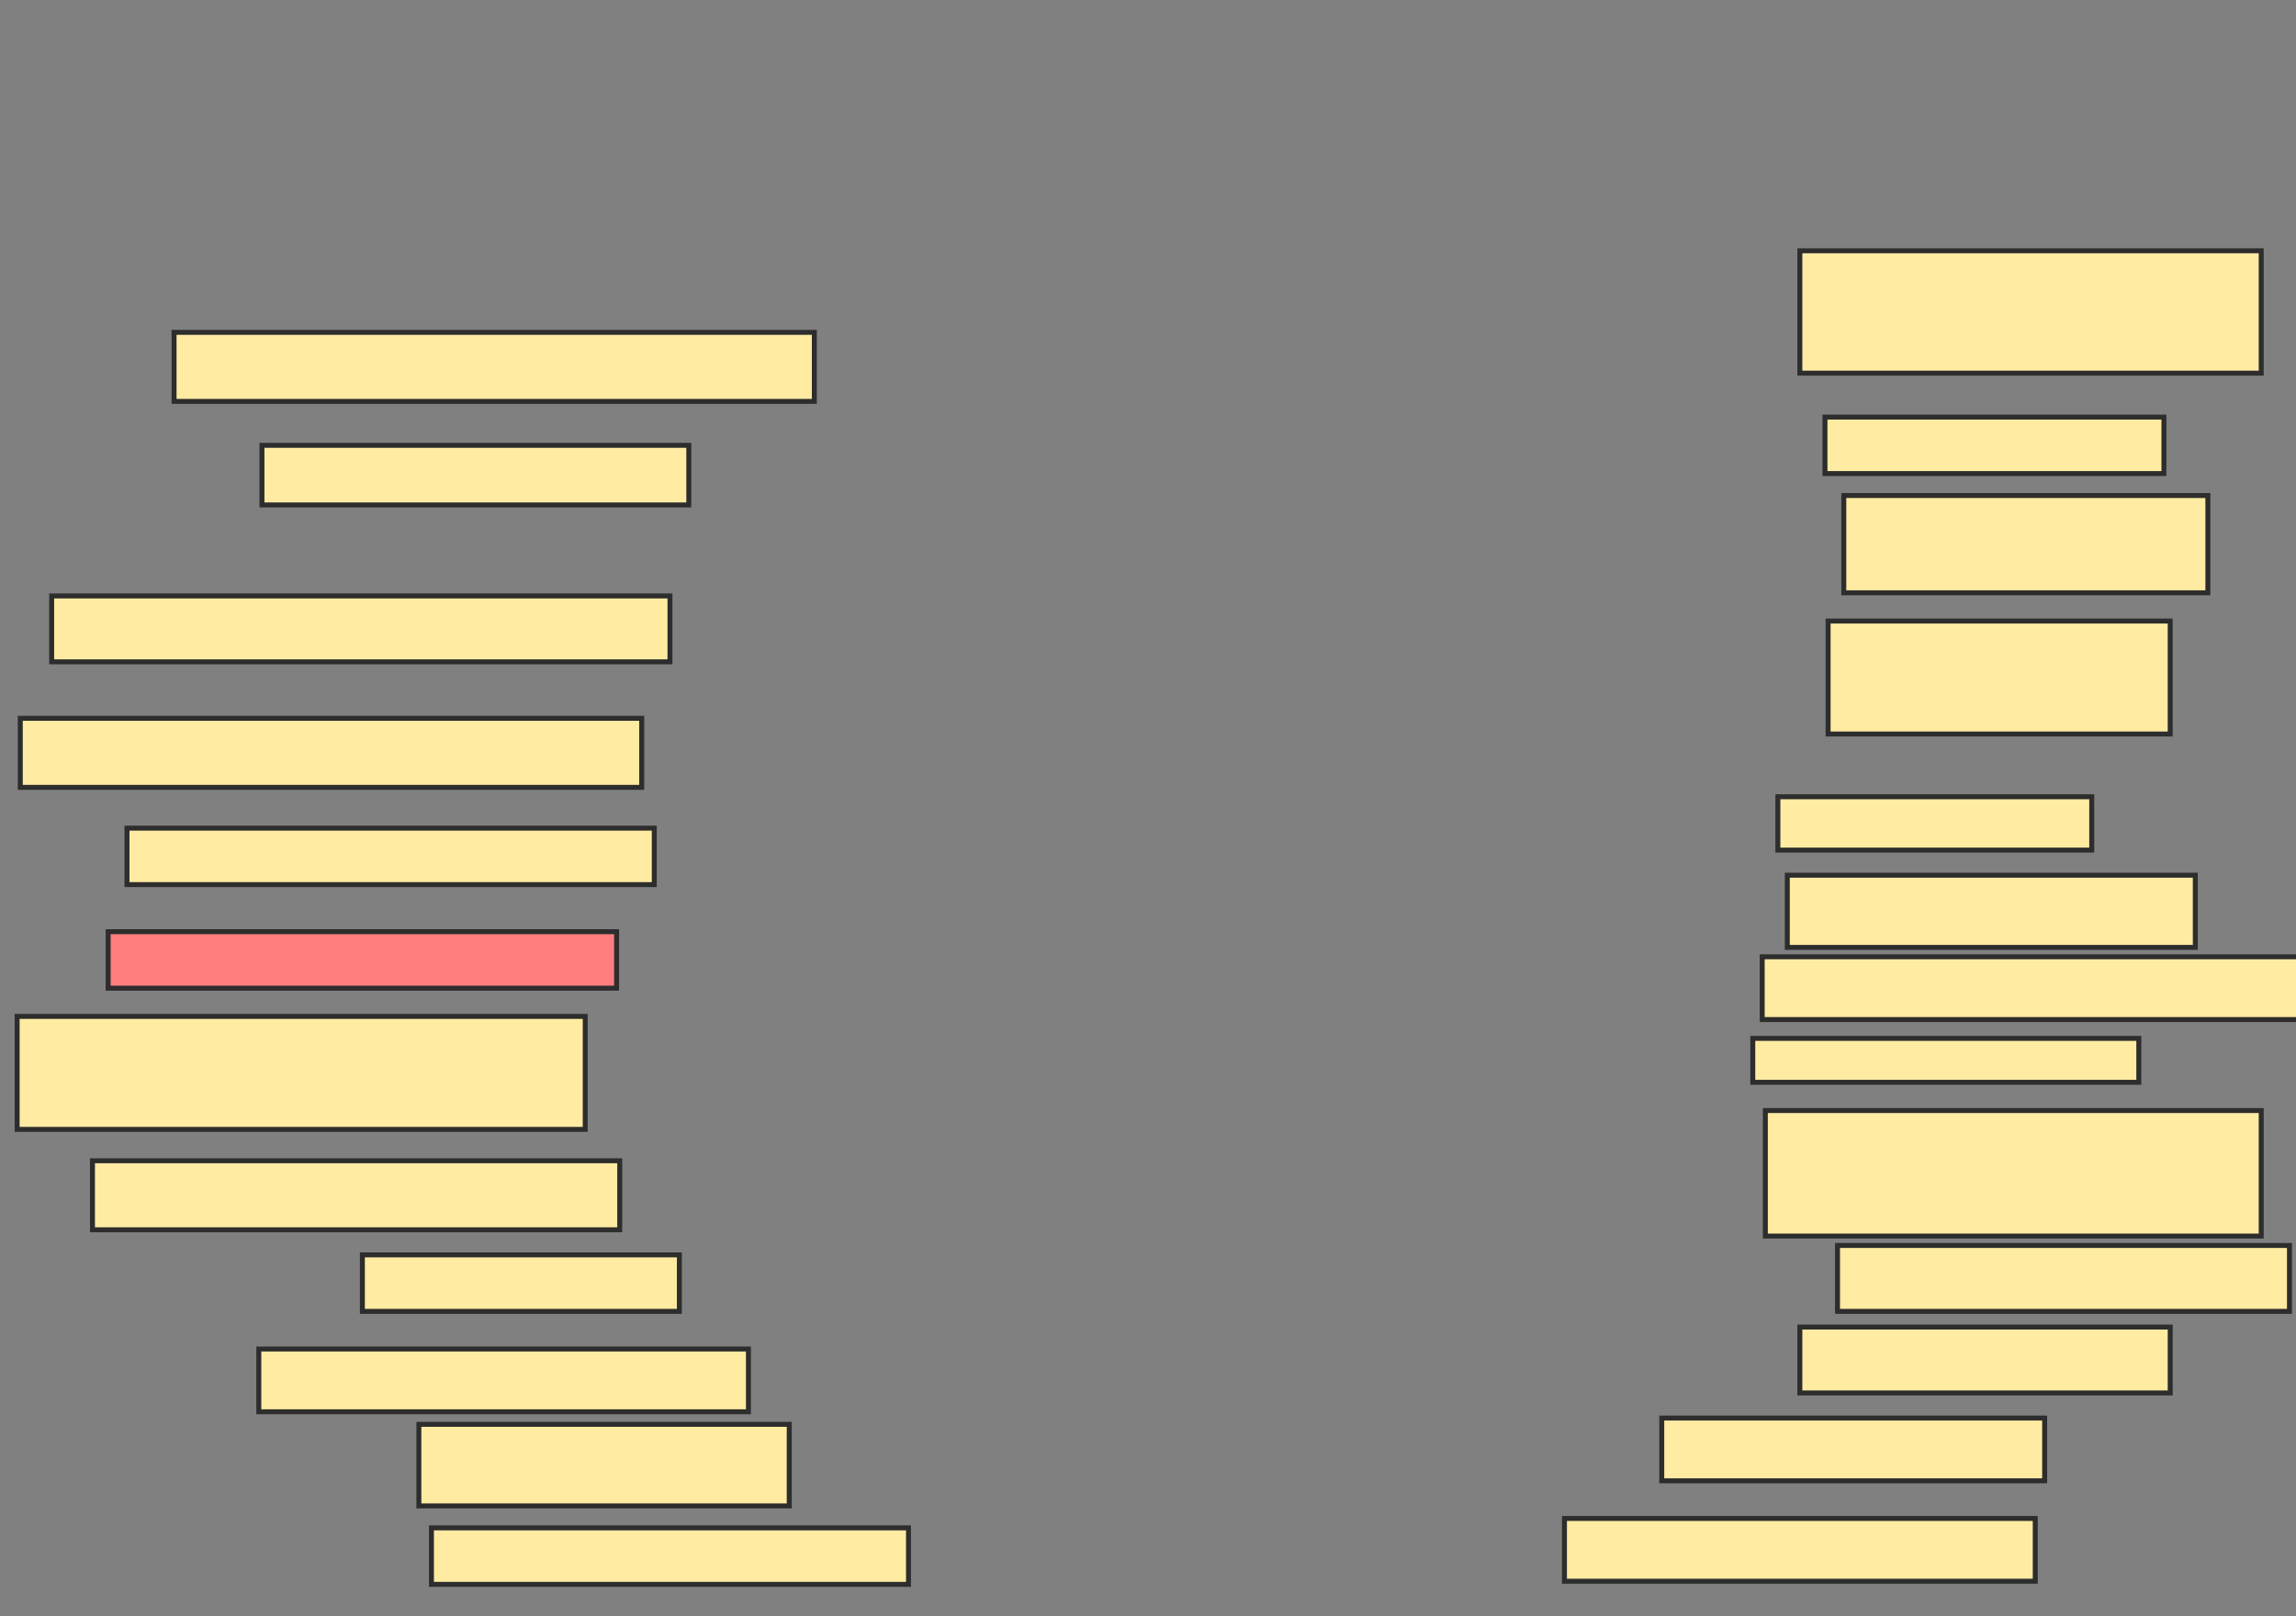 <svg xmlns="http://www.w3.org/2000/svg" width="463" height="326">
 <rect width="100%" height="100%" fill="#808080" stroke="none"/>
 <!-- Created with Image Occlusion Enhanced -->
 <g>
  <title>Labels</title>
 </g>
 <g>
  <title>Masks</title>
  <rect id="80ca847d0adc48e6ad3456d0ff20fa29-ao-1" height="13.924" width="129.114" y="67.038" x="35.101" stroke-linecap="null" stroke-linejoin="null" stroke-dasharray="null" stroke="#2D2D2D" fill="#FFEBA2"/>
  <rect id="80ca847d0adc48e6ad3456d0ff20fa29-ao-2" height="12.025" width="86.076" y="89.823" x="52.823" stroke-linecap="null" stroke-linejoin="null" stroke-dasharray="null" stroke="#2D2D2D" fill="#FFEBA2"/>
  <rect id="80ca847d0adc48e6ad3456d0ff20fa29-ao-3" height="13.291" width="124.684" y="120.203" x="10.418" stroke-linecap="null" stroke-linejoin="null" stroke-dasharray="null" stroke="#2D2D2D" fill="#FFEBA2"/>
  <rect id="80ca847d0adc48e6ad3456d0ff20fa29-ao-4" height="13.924" width="125.316" y="144.886" x="4.089" stroke-linecap="null" stroke-linejoin="null" stroke-dasharray="null" stroke="#2D2D2D" fill="#FFEBA2"/>
  <rect id="80ca847d0adc48e6ad3456d0ff20fa29-ao-5" height="11.392" width="106.329" y="167.038" x="25.608" stroke-linecap="null" stroke-linejoin="null" stroke-dasharray="null" stroke="#2D2D2D" fill="#FFEBA2"/>
  <rect id="80ca847d0adc48e6ad3456d0ff20fa29-ao-6" height="11.392" width="102.532" y="187.924" x="21.81" stroke-linecap="null" stroke-linejoin="null" stroke-dasharray="null" stroke="#2D2D2D" fill="#FF7E7E" class="qshape"/>
  <rect id="80ca847d0adc48e6ad3456d0ff20fa29-ao-7" height="22.785" width="114.557" y="205.013" x="3.456" stroke-linecap="null" stroke-linejoin="null" stroke-dasharray="null" stroke="#2D2D2D" fill="#FFEBA2"/>
  <rect id="80ca847d0adc48e6ad3456d0ff20fa29-ao-8" height="13.924" width="106.329" y="234.127" x="18.646" stroke-linecap="null" stroke-linejoin="null" stroke-dasharray="null" stroke="#2D2D2D" fill="#FFEBA2"/>
  <rect id="80ca847d0adc48e6ad3456d0ff20fa29-ao-9" height="11.392" width="63.924" y="253.114" x="73.076" stroke-linecap="null" stroke-linejoin="null" stroke-dasharray="null" stroke="#2D2D2D" fill="#FFEBA2"/>
  <rect id="80ca847d0adc48e6ad3456d0ff20fa29-ao-10" height="12.658" width="98.734" y="272.101" x="52.19" stroke-linecap="null" stroke-linejoin="null" stroke-dasharray="null" stroke="#2D2D2D" fill="#FFEBA2"/>
  <rect id="80ca847d0adc48e6ad3456d0ff20fa29-ao-11" height="16.456" width="74.684" y="287.291" x="84.468" stroke-linecap="null" stroke-linejoin="null" stroke-dasharray="null" stroke="#2D2D2D" fill="#FFEBA2"/>
  <rect id="80ca847d0adc48e6ad3456d0ff20fa29-ao-12" height="11.392" width="96.203" y="308.177" x="87" stroke-linecap="null" stroke-linejoin="null" stroke-dasharray="null" stroke="#2D2D2D" fill="#FFEBA2"/>
  <rect id="80ca847d0adc48e6ad3456d0ff20fa29-ao-13" height="24.684" width="93.038" y="50.582" x="362.949" stroke-linecap="null" stroke-linejoin="null" stroke-dasharray="null" stroke="#2D2D2D" fill="#FFEBA2"/>
  <rect id="80ca847d0adc48e6ad3456d0ff20fa29-ao-14" height="11.392" width="68.354" y="84.127" x="368.013" stroke-linecap="null" stroke-linejoin="null" stroke-dasharray="null" stroke="#2D2D2D" fill="#FFEBA2"/>
  <rect id="80ca847d0adc48e6ad3456d0ff20fa29-ao-15" height="19.62" width="73.418" y="99.949" x="371.81" stroke-linecap="null" stroke-linejoin="null" stroke-dasharray="null" stroke="#2D2D2D" fill="#FFEBA2"/>
  <rect id="80ca847d0adc48e6ad3456d0ff20fa29-ao-16" height="22.785" width="68.987" y="125.266" x="368.646" stroke-linecap="null" stroke-linejoin="null" stroke-dasharray="null" stroke="#2D2D2D" fill="#FFEBA2"/>
  <rect id="80ca847d0adc48e6ad3456d0ff20fa29-ao-17" height="10.759" width="63.291" y="160.709" x="358.519" stroke-linecap="null" stroke-linejoin="null" stroke-dasharray="null" stroke="#2D2D2D" fill="#FFEBA2"/>
  <rect id="80ca847d0adc48e6ad3456d0ff20fa29-ao-18" height="14.557" width="82.278" y="176.532" x="360.418" stroke-linecap="null" stroke-linejoin="null" stroke-dasharray="null" stroke="#2D2D2D" fill="#FFEBA2"/>
  <rect id="80ca847d0adc48e6ad3456d0ff20fa29-ao-19" height="12.658" width="108.228" y="192.987" x="355.354" stroke-linecap="null" stroke-linejoin="null" stroke-dasharray="null" stroke="#2D2D2D" fill="#FFEBA2"/>
  <rect id="80ca847d0adc48e6ad3456d0ff20fa29-ao-20" height="8.861" width="77.848" y="209.443" x="353.456" stroke-linecap="null" stroke-linejoin="null" stroke-dasharray="null" stroke="#2D2D2D" fill="#FFEBA2"/>
  <rect id="80ca847d0adc48e6ad3456d0ff20fa29-ao-21" height="25.316" width="100" y="224" x="355.987" stroke-linecap="null" stroke-linejoin="null" stroke-dasharray="null" stroke="#2D2D2D" fill="#FFEBA2"/>
  <rect id="80ca847d0adc48e6ad3456d0ff20fa29-ao-22" height="13.291" width="91.139" y="251.215" x="370.544" stroke-linecap="null" stroke-linejoin="null" stroke-dasharray="null" stroke="#2D2D2D" fill="#FFEBA2"/>
  <rect id="80ca847d0adc48e6ad3456d0ff20fa29-ao-23" height="13.291" width="74.684" y="267.671" x="362.949" stroke-linecap="null" stroke-linejoin="null" stroke-dasharray="null" stroke="#2D2D2D" fill="#FFEBA2"/>
  <rect id="80ca847d0adc48e6ad3456d0ff20fa29-ao-24" height="12.658" width="77.215" y="286.025" x="335.101" stroke-linecap="null" stroke-linejoin="null" stroke-dasharray="null" stroke="#2D2D2D" fill="#FFEBA2"/>
  <rect id="80ca847d0adc48e6ad3456d0ff20fa29-ao-25" height="12.658" width="94.937" y="306.278" x="315.481" stroke-linecap="null" stroke-linejoin="null" stroke-dasharray="null" stroke="#2D2D2D" fill="#FFEBA2"/>
 </g>
</svg>